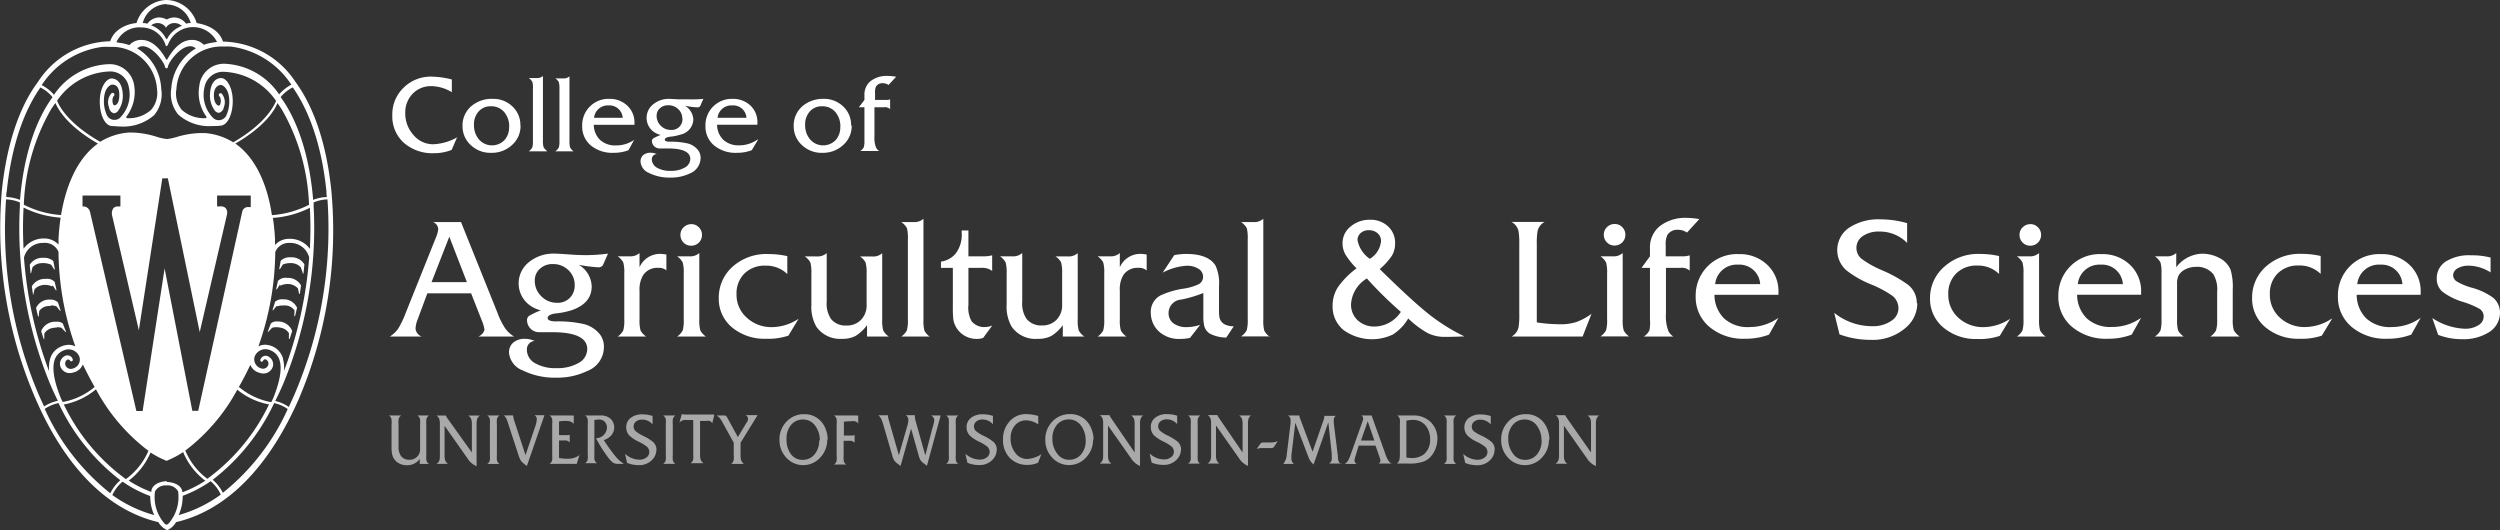 <svg id="Layer_1" data-name="Layer 1" xmlns="http://www.w3.org/2000/svg" viewBox="0 0 296.9 62.94"><rect x="0" y="0" width="296.9" height="62.94" fill="#333333" stroke="none"/><defs><style>.cls-1,.cls-2{fill:#fff;}.cls-2{fill-opacity:0.58;}</style></defs><title>cals</title><g id="Page-1"><g id="Desktop-HD"><g id="uw-logo-text-_-Wisconsin-_-UNIVERSITY-OF-WISCON" data-name="uw-logo-text-+-Wisconsin-+-UNIVERSITY-OF-WISCON"><g id="bw_logo" data-name="bw logo"><path id="Fill-1" class="cls-1" d="M32.94,36.65h0a2.06,2.06,0,0,1,.69-0.11,2.55,2.55,0,0,1,.4,0,1.4,1.4,0,0,1,1,.58L35,37.81h0.09l0.24-1h0a1.72,1.72,0,0,0-1.67-1,1.21,1.21,0,0,0-.94.29l-0.31,1,0.08,0,0.42-.52" transform="translate(-0.05 -0.26)"/><path id="Fill-2" class="cls-1" d="M34.36,39.84l0,0.67h0.09l0.3-.94h0A1.79,1.79,0,0,0,33,38.44a1,1,0,0,0-.78.23l-0.38,1,0.07,0,0.45-.48h0a1.69,1.69,0,0,1,.52-0.07,2.56,2.56,0,0,1,.57.07,1.44,1.44,0,0,1,.92.65" transform="translate(-0.05 -0.26)"/><path id="Fill-3" class="cls-1" d="M33.58,31.7h0a2.38,2.38,0,0,1,1.13-.19,1.51,1.51,0,0,1,1.06.5L36,32.66v0.09h0.09l0.11-1.09h0a1.74,1.74,0,0,0-1.6-.84,1.56,1.56,0,0,0-1.21.4l-0.18,1,0.09,0,0.34-.55" transform="translate(-0.05 -0.26)"/><path id="Fill-4" class="cls-1" d="M33.36,34.18h0A2,2,0,0,1,34.43,34a1.62,1.62,0,0,1,1,.51l0,0h0l0.14,0.65h0.09l0.14-1h0a1.78,1.78,0,0,0-1.67-.9,1.25,1.25,0,0,0-1.07.36l-0.22,1,0.09,0,0.35-.54" transform="translate(-0.05 -0.26)"/><path id="Fill-5" class="cls-1" d="M6.06,36.53a2,2,0,0,1,.69.11l0.43,0.53,0.08,0-0.33-1A1.26,1.26,0,0,0,6,35.84a1.72,1.72,0,0,0-1.67,1h0l0.24,1H4.65l0.06-.65h0a1.41,1.41,0,0,1,1-.58,2.53,2.53,0,0,1,.4,0" transform="translate(-0.05 -0.26)"/><path id="Fill-6" class="cls-1" d="M6.83,39.12a1.74,1.74,0,0,1,.52.07l0.47,0.49,0.08,0-0.39-1a1.06,1.06,0,0,0-.77-0.21,1.79,1.79,0,0,0-1.8,1.12h0l0.3,0.94H5.31l0-.65h0a1.41,1.41,0,0,1,.91-0.65,2.57,2.57,0,0,1,.58-0.07" transform="translate(-0.05 -0.26)"/><path id="Fill-7" class="cls-1" d="M5,31.51a2.41,2.41,0,0,1,1.13.19l0.35,0.56,0.09,0-0.19-1a1.65,1.65,0,0,0-1.2-.38,1.74,1.74,0,0,0-1.6.83h0l0.1,1H3.74L3.91,32A1.5,1.5,0,0,1,5,31.51" transform="translate(-0.05 -0.26)"/><path id="Fill-8" class="cls-1" d="M6.33,34.18l0.36,0.56,0.08,0-0.22-1a1.24,1.24,0,0,0-1.06-.36,1.78,1.78,0,0,0-1.66.89h0l0.14,1H4l0.15-.65h0l0,0a1.62,1.62,0,0,1,1-.51,2,2,0,0,1,1.06.15" transform="translate(-0.05 -0.26)"/><path id="Fill-9" class="cls-1" d="M39.4,22.9c-0.55-5.37-2-9.85-4.28-12.94a10.5,10.5,0,0,0-8.59-4.76C25.93,3.34,23.7,3.06,23.41,3A3.86,3.86,0,0,0,19.88.26h-0.1A3.86,3.86,0,0,0,16.26,3c-0.3,0-2.52.31-3.12,2.16A10.49,10.49,0,0,0,4.55,10C2.3,13,.83,17.52.27,22.9a51,51,0,0,0,4,24.71c3.54,8.18,8.59,13.25,14.59,14.66a2.26,2.26,0,0,0,1,.93h0.1a2.28,2.28,0,0,0,1-.93c6-1.41,11-6.48,14.59-14.66A51,51,0,0,0,39.4,22.9h0ZM38.82,23c0,0.22,0,.44.06,0.66a4.66,4.66,0,0,0-1.64.34c-0.42-5.15-1.81-9.38-3.86-12.21a4.47,4.47,0,0,1,1.44-1.15c2.1,3,3.48,7.25,4,12.35h0ZM33.68,42.91a2.24,2.24,0,0,0-1.13-1.45,2.43,2.43,0,0,0-1-.26,1.82,1.82,0,0,0-.81.19,34.14,34.14,0,0,0,2-11.2v0a1.74,1.74,0,0,1,1.74-1.08,2.3,2.3,0,0,1,2.29,1.73h0a48.46,48.46,0,0,1-3,13.5,3.92,3.92,0,0,0-.11-1.43h0ZM19.83,57.41h0c-0.48,0-1.63.23-1.8,1.11v0.05l0,0.1-0.05,0a13.47,13.47,0,0,1-2.64-1.33A8.27,8.27,0,0,0,17.93,54h0a10.42,10.42,0,0,0,1.42.78l0.49,0.21,0.49-.22a10.41,10.41,0,0,0,1.47-.82,8.19,8.19,0,0,0,2.63,3.4,13.53,13.53,0,0,1-2.68,1.36l-0.05,0,0-.1v0c-0.17-.89-1.32-1.1-1.81-1.11h0Zm-13.93-13a48.37,48.37,0,0,1-3-13.51V30.84a2.3,2.3,0,0,1,2.29-1.73A1.74,1.74,0,0,1,7,30.18H7A34.12,34.12,0,0,0,9,41.4a1.82,1.82,0,0,0-.81-0.19,2.45,2.45,0,0,0-1,.26A2.22,2.22,0,0,0,6,42.89a4,4,0,0,0-.11,1.52h0Zm7.72-33a0.21,0.21,0,0,0-.32-0.08A1.58,1.58,0,0,0,13,13a0.79,0.79,0,0,0,.57.71,0.66,0.66,0,0,0,.47-0.24,3,3,0,0,0,.59-2c-0.09-1.8-1.11-1.89-1.31-1.89-0.68,0-1.42,1.1-1.42,2.73s0.61,2.84,1.41,2.92c0.32,0,.67.05,1,0.05a5.56,5.56,0,0,0,4.05-1.35,3.86,3.86,0,0,0,.84-3.1A5.94,5.94,0,0,0,16.34,6,1,1,0,0,1,17,5.75c1.15,0,2.51,1.83,2.63,2.4a0.29,0.29,0,0,0,.15.22h0.1A0.29,0.29,0,0,0,20,8.15c0.11-.57,1.47-2.4,2.63-2.4a1,1,0,0,1,.68.26,6,6,0,0,0-2.92,4.77,3.87,3.87,0,0,0,.84,3.1,5.56,5.56,0,0,0,4.05,1.35c0.34,0,.67,0,1-0.05,0.8-.08,1.41-1.33,1.41-2.92S27,9.53,26.3,9.53c-0.2,0-1.22.09-1.31,1.89a3,3,0,0,0,.59,2,0.66,0.66,0,0,0,.47.24A0.79,0.79,0,0,0,26.63,13a1.58,1.58,0,0,0-.26-1.63,0.21,0.21,0,0,0-.32.08,0.27,0.27,0,0,0,.11.3,1.14,1.14,0,0,1,.05.88,0.23,0.23,0,0,1-.17.18c-0.12,0-.59-0.21-0.59-1.23s0.58-1.23.83-1.23,1,0.46,1,1.95a3.87,3.87,0,0,1-.3,1.55,1,1,0,0,1-1.54.49,3.88,3.88,0,0,1-1.11-3.69,2.23,2.23,0,0,1,2.35-1.86h0a7.88,7.88,0,0,1,6.16,3.46c-0.32.77-1.46,2.82-5.09,4.91a7.48,7.48,0,0,0-3.4-1.1l-0.47,0a10.53,10.53,0,0,0-2.82.46,6,6,0,0,1-1.17.25h0a5.93,5.93,0,0,1-1.19-.25A10.49,10.49,0,0,0,15.82,16l-0.47,0a7.5,7.5,0,0,0-3.4,1.1C8.27,15,7.14,13,6.83,12.22A7.88,7.88,0,0,1,13,8.75h0a2.23,2.23,0,0,1,2.35,1.86,3.89,3.89,0,0,1-1.11,3.69,1,1,0,0,1-1.55-.49,3.82,3.82,0,0,1-.3-1.55c0-1.49.7-1.95,1-1.95s0.83,0.12.83,1.23-0.46,1.23-.58,1.23a0.23,0.23,0,0,1-.17-0.18,1.12,1.12,0,0,1,.05-0.88,0.27,0.27,0,0,0,.11-0.3h0ZM13.35,25.79l3.19,13.69,2.78-18V21.44H20v0.07L23.77,39.7,27,25.77a0.91,0.91,0,0,0-.15-0.8,0.84,0.84,0,0,0-.59-0.2H26.1l-0.27,0V23.48h4v1.37l-0.26,0H29.55a0.7,0.7,0,0,0-.73.54L23.59,49.05H22.88V49L19.6,32.14,17,49v0.07H16.23V49L10.73,25.38a0.84,0.84,0,0,0-.68-0.6l-0.2,0V23.48h4.5v1.3l-0.27,0a0.73,0.73,0,0,0-.52.16,0.93,0.93,0,0,0-.22.69c0,0.06,0,.13,0,0.2h0ZM28,17.31c3.44-2,4.64-3.88,5-4.81,0.18,0.25.36,0.51,0.53,0.78a24.42,24.42,0,0,1,3.22,11.3,11.41,11.41,0,0,1-4.41,1.23C31.93,23,30.8,19.27,28,17.31h0Zm-16.32,0c-2.79,2-3.92,5.72-4.38,8.49a11.42,11.42,0,0,1-4.42-1.23,24.45,24.45,0,0,1,3.22-11.3c0.17-.27.35-0.53,0.53-0.78,0.4,0.94,1.61,2.84,5.05,4.82h0ZM7.25,26.11A24.54,24.54,0,0,0,7,28.64c0,0.22,0,.45,0,0.67a2.3,2.3,0,0,0-1.75-.73A2.93,2.93,0,0,0,2.85,29.8a44.36,44.36,0,0,1,0-4.89,11.6,11.6,0,0,0,4.4,1.2h0ZM6.54,43a1.79,1.79,0,0,1,1-1.09,1.52,1.52,0,0,1,.66-0.16,1.38,1.38,0,0,1,1.29.91,1.09,1.09,0,0,1-.51,1.25,1.11,1.11,0,0,1-.53.16,0.66,0.66,0,0,1-.63-0.45A0.55,0.55,0,0,1,8,43a0.26,0.26,0,0,1,.37.09,0.18,0.18,0,0,0,.3,0,0.23,0.23,0,0,0,0-.21,0.66,0.66,0,0,0-.78-0.4,1.06,1.06,0,0,0-.7,1.2,1.17,1.17,0,0,0,1.12.89,1.66,1.66,0,0,0,.51-0.09,1.57,1.57,0,0,0,1.07-.94q0.68,1.41,1.4,2.68A8.15,8.15,0,0,1,7.5,48l-0.2-.4C6.68,46.1,6.13,44.22,6.54,43h0Zm4.92,3.52a22.3,22.3,0,0,0,6.22,7.28v0A8.17,8.17,0,0,1,15,57.16a23.41,23.41,0,0,1-7.37-8.86,8.37,8.37,0,0,0,3.81-1.8h0Zm10.61,7.24a22.38,22.38,0,0,0,6.16-7.22A8.35,8.35,0,0,0,32,48.29a23.45,23.45,0,0,1-7.33,8.83,8,8,0,0,1-2.63-3.4h0Zm6.31-7.48q0.73-1.27,1.4-2.69a1.58,1.58,0,0,0,1.07.94,1.65,1.65,0,0,0,.51.09,1.17,1.17,0,0,0,1.11-.89,1.06,1.06,0,0,0-.7-1.2,0.66,0.66,0,0,0-.78.4,0.24,0.24,0,0,0,0,.21,0.18,0.18,0,0,0,.29,0A0.26,0.26,0,0,1,31.71,43a0.55,0.55,0,0,1,.2.6,0.66,0.66,0,0,1-.63.45,1.13,1.13,0,0,1-1-1.41,1.38,1.38,0,0,1,1.29-.91,1.53,1.53,0,0,1,.66.16,1.78,1.78,0,0,1,1,1.09c0.41,1.22-.11,3-0.72,4.54l-0.24.5a8.19,8.19,0,0,1-3.8-1.77h0Zm6.09-17.66a2.28,2.28,0,0,0-1.76.73c0-.22,0-0.45,0-0.67a24.13,24.13,0,0,0-.25-2.54,11.61,11.61,0,0,0,4.39-1.2,45,45,0,0,1,0,4.87,2.93,2.93,0,0,0-2.36-1.19h0ZM26.61,5.79a8.36,8.36,0,0,1,.87,0,10.17,10.17,0,0,1,7.17,4.53,4.8,4.8,0,0,0-1.45,1.15,8.22,8.22,0,0,0-6.54-3.64,2.94,2.94,0,0,0-2.94,2.63,4.78,4.78,0,0,0,.84,3.65,0.16,0.16,0,0,1,0,.13,0.23,0.23,0,0,1-.2.06,3.94,3.94,0,0,1-2.73-1A3.06,3.06,0,0,1,21,10.84a5.37,5.37,0,0,1,5.65-5.05h0Zm-6.77-5A3,3,0,0,1,22.7,3L22.46,3l-0.32.07a1.78,1.78,0,0,0-1.38-.74,1.92,1.92,0,0,0-.91.25h0a1.93,1.93,0,0,0-.91-0.25,1.78,1.78,0,0,0-1.38.74L17.21,3,17,3A3,3,0,0,1,19.84.74h0Zm1.85,2.53A3.19,3.19,0,0,0,19.94,4.8a0.27,0.27,0,0,1-.1.12,0.25,0.25,0,0,1-.1-0.12A3.21,3.21,0,0,0,18,3.27,1.24,1.24,0,0,1,18.74,3a1.17,1.17,0,0,1,1,.5,0.18,0.18,0,0,0,0,.09l0,0,0,0a0.18,0.18,0,0,0,.05-0.09,1.16,1.16,0,0,1,1-.5,1.24,1.24,0,0,1,.76.27h0Zm-4.9.2A3,3,0,0,1,19.7,5.57a0.38,0.38,0,0,0,.09.18l0,0h0l0,0A0.36,0.36,0,0,0,20,5.57a3.17,3.17,0,0,1,5.82-.33L25,5.37a5.32,5.32,0,0,0-.75.21A1.89,1.89,0,0,0,22.83,5C22.07,5,21,5.38,19.9,7.34a0.08,0.08,0,0,1-.05,0h0a0.09,0.09,0,0,1-.05,0C18.72,5.38,17.6,5,16.84,5a1.89,1.89,0,0,0-1.43.62,5.36,5.36,0,0,0-.75-0.21l-0.79-.13a3,3,0,0,1,2.91-1.77h0ZM12.2,5.83a8.3,8.3,0,0,1,.86,0,5.37,5.37,0,0,1,5.64,5.05A3.06,3.06,0,0,1,18,13.3a3.94,3.94,0,0,1-2.73,1,0.24,0.24,0,0,1-.21-0.06,0.17,0.17,0,0,1,0-.13A4.78,4.78,0,0,0,16,10.51,2.94,2.94,0,0,0,13,7.88a8.22,8.22,0,0,0-6.54,3.64A4.72,4.72,0,0,0,5,10.37,10.17,10.17,0,0,1,12.2,5.83h0ZM0.85,23c0.52-5.1,1.9-9.36,4-12.35a4.44,4.44,0,0,1,1.44,1.15C4.24,14.6,2.85,18.83,2.43,24a4.85,4.85,0,0,0-1.64-.34c0-.22,0-0.44.06-0.66h0ZM4.66,47.16A50.06,50.06,0,0,1,.77,23.94a4.56,4.56,0,0,1,1.64.36c0,0.17,0,.34,0,0.51A48.45,48.45,0,0,0,6,45.86c0.29,0.69.6,1.35,0.92,2a4.8,4.8,0,0,0-1.63.67c-0.21-.44-0.42-0.89-0.62-1.35h0Zm0.75,1.63A4.49,4.49,0,0,1,7,48.13a24.81,24.81,0,0,0,7.34,9.16,4.8,4.8,0,0,0-1.19,1.55,26.83,26.83,0,0,1-7.78-10h0Zm8,10.23a4.46,4.46,0,0,1,1.2-1.56,14.31,14.31,0,0,0,3.28,1.71A6.48,6.48,0,0,0,18,60.31a5.7,5.7,0,0,0,.36,1.12,15.65,15.65,0,0,1-5-2.4h0ZM20.1,62.4a0.45,0.45,0,0,1-.27.17,0.47,0.47,0,0,1-.27-0.17,4.75,4.75,0,0,1-1.1-3.78,1.41,1.41,0,0,1,1.37-.71,1.4,1.4,0,0,1,1.37.71,4.76,4.76,0,0,1-1.1,3.78h0Zm1.18-1a5.72,5.72,0,0,0,.36-1.12,6.76,6.76,0,0,0,.11-1.14,14.36,14.36,0,0,0,3.31-1.73A4.46,4.46,0,0,1,26.27,59a15.65,15.65,0,0,1-5,2.43h0Zm5.23-2.62a4.77,4.77,0,0,0-1.2-1.54,24.81,24.81,0,0,0,7.3-9.11,4.44,4.44,0,0,1,1.61.71,26.84,26.84,0,0,1-7.71,9.95h0ZM35,47.16q-0.32.73-.65,1.43a4.72,4.72,0,0,0-1.61-.71c0.32-.65.64-1.32,0.93-2A48.41,48.41,0,0,0,37.3,24.81c0-.17,0-0.34,0-0.51a4.41,4.41,0,0,1,1.64-.36A50.07,50.07,0,0,1,35,47.16h0Z" transform="translate(-0.05 -0.26)"/></g><path id="UNIVERSITY-OF-WISCON" class="cls-2" d="M51,55.36h-1.1v-0.6a1.81,1.81,0,0,1-1.54.75,1.87,1.87,0,0,1-1.07-.31,1.59,1.59,0,0,1-.67-1,4.54,4.54,0,0,1-.07-1V50.72a4.12,4.12,0,0,0,0-.63,0.69,0.69,0,0,0-.32-0.49h1.47a0.71,0.71,0,0,0-.32.49,4.22,4.22,0,0,0,0,.63v2.54a1.87,1.87,0,0,0,.27,1.12,1.17,1.17,0,0,0,1,.48,1.26,1.26,0,0,0,1.14-.62,1.33,1.33,0,0,0,.15-0.68V50.72a4.22,4.22,0,0,0,0-.63,0.71,0.71,0,0,0-.32-0.49H51a0.71,0.71,0,0,0-.32.49,4.22,4.22,0,0,0,0,.63v3.52a4.22,4.22,0,0,0,0,.63,0.71,0.71,0,0,0,.32.49h0Zm6.06-5.76a0.92,0.92,0,0,0-.33.39,1.86,1.86,0,0,0-.08.64v5a2.36,2.36,0,0,1-1.07-.92l-2.73-3.88v3.49a1.83,1.83,0,0,0,.08.64,0.91,0.91,0,0,0,.32.39H51.88A0.92,0.92,0,0,0,52.21,55a1.86,1.86,0,0,0,.08-0.64v-3.7A1.83,1.83,0,0,0,52.21,50a0.91,0.91,0,0,0-.32-0.39H53a2.54,2.54,0,0,0,.18.32L56.09,54V50.63A1.79,1.79,0,0,0,56,50a1,1,0,0,0-.33-0.39h1.39Zm2.32,5.76H57.91a0.69,0.69,0,0,0,.32-0.49,4.12,4.12,0,0,0,0-.63V50.72a4.12,4.12,0,0,0,0-.63,0.69,0.69,0,0,0-.32-0.49h1.47a0.69,0.69,0,0,0-.32.49,4.12,4.12,0,0,0,0,.63v3.52a4.12,4.12,0,0,0,0,.63,0.69,0.69,0,0,0,.32.49h0Zm5.32-5.76-2.08,6a3.61,3.61,0,0,1-.69-0.6,3.07,3.07,0,0,1-.32-0.74l-1.05-3.2Q60.29,50.2,60.2,50a1.47,1.47,0,0,0-.31-0.41H61a0.58,0.58,0,0,0,0,.1,3,3,0,0,0,.18.71l1.28,3.91,1.1-3.24a3.73,3.73,0,0,0,.24-1,0.5,0.5,0,0,0-.28-0.5h1.18Zm4.2,4.61-0.36,1.14H65.31a0.69,0.69,0,0,0,.32-0.49,4.31,4.31,0,0,0,0-.64V50.72a4.22,4.22,0,0,0,0-.63,0.69,0.69,0,0,0-.32-0.49H67.9a0.8,0.8,0,0,0,.29,0v1a1,1,0,0,0-.43-0.29,1.71,1.71,0,0,0-.52-0.06,4.6,4.6,0,0,0-.8.06v1.63h1a0.57,0.57,0,0,0,.27-0.06v0.93a0.69,0.69,0,0,0-.61-0.24H66.44v2.08a5.28,5.28,0,0,0,1,.09,2.28,2.28,0,0,0,1.52-.5h0Zm5.21,1.14-0.72,0a1,1,0,0,1-.57-0.17,3.51,3.51,0,0,1-.63-0.7,16,16,0,0,1-1.36-2.18,1.3,1.3,0,0,0,1.3-1.25,1,1,0,0,0-.26-0.7,0.91,0.91,0,0,0-.68-0.27,2.73,2.73,0,0,0-.55.07v4a4.12,4.12,0,0,0,0,.63,0.69,0.69,0,0,0,.32.49H69.53a0.69,0.69,0,0,0,.32-0.49,4.12,4.12,0,0,0,0-.63V50.72a4.12,4.12,0,0,0,0-.63,0.69,0.69,0,0,0-.32-0.49h1.82a1.74,1.74,0,0,1,1.15.34,1.43,1.43,0,0,1,.16,2,1.8,1.8,0,0,1-.91.58,21.65,21.65,0,0,0,1.39,1.93,4.06,4.06,0,0,0,1,.89h0ZM78,53.67a1.7,1.7,0,0,1-.48,1.18,2.11,2.11,0,0,1-1.63.65,3.6,3.6,0,0,1-1.37-.27l-0.24-1.08a2.54,2.54,0,0,0,1.71.7,1.32,1.32,0,0,0,.83-0.26,0.78,0.78,0,0,0,.34-0.64,0.84,0.84,0,0,0-.26-0.62,4.78,4.78,0,0,0-1-.61,4.43,4.43,0,0,1-1.07-.7,1.39,1.39,0,0,1-.41-1,1.37,1.37,0,0,1,.53-1.13,2.19,2.19,0,0,1,1.41-.42,3.94,3.94,0,0,1,1.19.19v1a1.62,1.62,0,0,0-1.23-.57,1.15,1.15,0,0,0-.74.23,0.76,0.76,0,0,0-.06,1.13,4.36,4.36,0,0,0,.93.58,5.89,5.89,0,0,1,1.14.7,1.22,1.22,0,0,1,.42,1h0Zm2.31,1.68H78.8a0.69,0.69,0,0,0,.32-0.49,4.12,4.12,0,0,0,0-.63V50.72a4.12,4.12,0,0,0,0-.63,0.69,0.69,0,0,0-.32-0.49h1.47a0.69,0.69,0,0,0-.32.49,4.12,4.12,0,0,0,0,.63v3.52a4.12,4.12,0,0,0,0,.63,0.69,0.69,0,0,0,.32.49h0Zm4.57-5.81-0.25,1a0.51,0.51,0,0,0-.31-0.29,1.49,1.49,0,0,0-.42,0H83.19v4a1.83,1.83,0,0,0,.08.63,1,1,0,0,0,.33.39H82.06a0.69,0.69,0,0,0,.32-0.49,4.22,4.22,0,0,0,0-.63v-4a6.13,6.13,0,0,0-.63,0,2.11,2.11,0,0,0-.53,0,1.32,1.32,0,0,0-.48.28l0.29-1a1.15,1.15,0,0,0,.4.06h3.23l0.15,0h0ZM90,49.6L88,52.84v1.49a2,2,0,0,0,.06.57,1.27,1.27,0,0,0,.33.46h-1.5a0.8,0.8,0,0,0,.3-0.5,3.94,3.94,0,0,0,0-.62v-1.4l-1.34-2.43a3.26,3.26,0,0,0-.32-0.5,1.92,1.92,0,0,0-.37-0.31l0.88,0a0.38,0.38,0,0,1,.24.06,1.67,1.67,0,0,1,.23.36l1.17,2.15,1-1.67A0.87,0.87,0,0,0,88.89,50a0.51,0.51,0,0,0-.28-0.44H90Zm8.29,2.84a3,3,0,0,1-.84,2.17,2.7,2.7,0,0,1-2,.89,2.67,2.67,0,0,1-2-.87,3,3,0,0,1-.83-2.12,3,3,0,0,1,.84-2.18,2.79,2.79,0,0,1,2.1-.88,2.58,2.58,0,0,1,2,.86,2.85,2.85,0,0,1,.58,1,3.34,3.34,0,0,1,.21,1.16h0Zm-0.88.14a2.85,2.85,0,0,0-.53-1.74,1.74,1.74,0,0,0-1.47-.76,1.78,1.78,0,0,0-1.4.63,2.43,2.43,0,0,0-.55,1.65A2.87,2.87,0,0,0,94,54.22a1.66,1.66,0,0,0,1.36.65,1.78,1.78,0,0,0,1.42-.64,2.46,2.46,0,0,0,.55-1.66h0Zm4.62-2a1.08,1.08,0,0,0-.43-0.29,2,2,0,0,0-.52,0,4.81,4.81,0,0,0-.81.06v1.63h1a0.56,0.56,0,0,0,.27-0.06v0.93a0.68,0.68,0,0,0-.61-0.24h-0.69v1.7a4.12,4.12,0,0,0,0,.63,0.69,0.69,0,0,0,.32.49H99.09a0.69,0.69,0,0,0,.32-0.49,4.12,4.12,0,0,0,0-.63V50.72a4.12,4.12,0,0,0,0-.63,0.69,0.69,0,0,0-.32-0.49h2.59a0.8,0.8,0,0,0,.29,0v1Zm9.74-1-1.64,6-0.28-.22a2.26,2.26,0,0,1-.47-0.43,2.57,2.57,0,0,1-.25-0.66l-0.88-3.11L107,55.6l-0.36-.28a1.68,1.68,0,0,1-.41-0.4A2.81,2.81,0,0,1,106,54.3l-1-3.43A5.62,5.62,0,0,0,104.7,50a1.41,1.41,0,0,0-.33-0.42h1.14v0.11a1.69,1.69,0,0,0,.08.41l1.21,4.22,1-3.48a3,3,0,0,0,.13-0.74,0.66,0.66,0,0,0-.31-0.53h1.08a0.89,0.89,0,0,0,0,.17,2.39,2.39,0,0,0,.11.6l1.13,4L110.81,51A3.47,3.47,0,0,0,111,50.2a0.6,0.6,0,0,0-.42-0.6h1.17Zm2.11,5.76h-1.47a0.69,0.69,0,0,0,.32-0.49,4.12,4.12,0,0,0,0-.63V50.72a4.12,4.12,0,0,0,0-.63,0.69,0.69,0,0,0-.32-0.49h1.47a0.69,0.69,0,0,0-.32.49,4.12,4.12,0,0,0,0,.63v3.52a4.12,4.12,0,0,0,0,.63,0.69,0.69,0,0,0,.32.49h0Zm4.54-1.68a1.7,1.7,0,0,1-.48,1.18,2.11,2.11,0,0,1-1.63.65,3.6,3.6,0,0,1-1.37-.27l-0.24-1.08a2.54,2.54,0,0,0,1.71.7,1.32,1.32,0,0,0,.83-0.26,0.78,0.78,0,0,0,.34-0.64,0.84,0.84,0,0,0-.26-0.62,4.78,4.78,0,0,0-1-.61,4.43,4.43,0,0,1-1.07-.7,1.39,1.39,0,0,1-.41-1,1.37,1.37,0,0,1,.53-1.13,2.19,2.19,0,0,1,1.41-.42,3.94,3.94,0,0,1,1.19.19v1a1.62,1.62,0,0,0-1.23-.57,1.15,1.15,0,0,0-.74.23,0.76,0.76,0,0,0-.06,1.13,4.36,4.36,0,0,0,.93.58,5.89,5.89,0,0,1,1.14.7,1.22,1.22,0,0,1,.42,1h0Zm5.3,0.55-0.39,1a2.9,2.9,0,0,1-1.21.26,2.86,2.86,0,0,1-2.14-.82,3,3,0,0,1-.81-2.18,3.11,3.11,0,0,1,.78-2.17,2.55,2.55,0,0,1,2-.86,5.45,5.45,0,0,1,1.4.22v1a2.63,2.63,0,0,0-1.42-.48,1.69,1.69,0,0,0-1.34.6,2.26,2.26,0,0,0-.52,1.54,2.7,2.7,0,0,0,.57,1.74,1.72,1.72,0,0,0,1.39.71,3.43,3.43,0,0,0,1.7-.57h0Zm6.14-1.78a3,3,0,0,1-.84,2.17,2.7,2.7,0,0,1-2,.89,2.67,2.67,0,0,1-2-.87,3,3,0,0,1-.83-2.12,3,3,0,0,1,.84-2.18,2.79,2.79,0,0,1,2.1-.88,2.58,2.58,0,0,1,2,.86,2.85,2.85,0,0,1,.58,1,3.34,3.34,0,0,1,.21,1.16h0Zm-0.88.14a2.85,2.85,0,0,0-.53-1.74,1.74,1.74,0,0,0-1.47-.76,1.78,1.78,0,0,0-1.4.63,2.43,2.43,0,0,0-.55,1.65,2.87,2.87,0,0,0,.63,1.86,1.66,1.66,0,0,0,1.36.65,1.78,1.78,0,0,0,1.42-.64,2.46,2.46,0,0,0,.55-1.66h0Zm6.87-3a0.92,0.92,0,0,0-.33.39,1.86,1.86,0,0,0-.08.64v5a2.36,2.36,0,0,1-1.07-.92l-2.73-3.88v3.49a1.83,1.83,0,0,0,.08.64,0.91,0.91,0,0,0,.32.39h-1.39a0.92,0.92,0,0,0,.33-0.39,1.86,1.86,0,0,0,.08-0.64v-3.7a1.83,1.83,0,0,0-.08-0.64,0.91,0.91,0,0,0-.32-0.39h1.14a2.54,2.54,0,0,0,.18.32L134.8,54V50.63a1.79,1.79,0,0,0-.08-0.64,1,1,0,0,0-.33-0.39h1.39Zm4.45,4.07a1.7,1.7,0,0,1-.48,1.18,2.11,2.11,0,0,1-1.63.65,3.6,3.6,0,0,1-1.37-.27l-0.24-1.08a2.54,2.54,0,0,0,1.71.7,1.32,1.32,0,0,0,.83-0.26,0.78,0.78,0,0,0,.34-0.64,0.84,0.84,0,0,0-.26-0.62,4.78,4.78,0,0,0-1-.61,4.43,4.43,0,0,1-1.07-.7,1.39,1.39,0,0,1-.41-1,1.37,1.37,0,0,1,.53-1.13,2.19,2.19,0,0,1,1.41-.42,3.94,3.94,0,0,1,1.19.19v1a1.62,1.62,0,0,0-1.23-.57,1.15,1.15,0,0,0-.74.23,0.76,0.76,0,0,0-.06,1.13,4.36,4.36,0,0,0,.93.58,5.89,5.89,0,0,1,1.14.7,1.22,1.22,0,0,1,.42,1h0Zm2.31,1.68h-1.47a0.69,0.69,0,0,0,.32-0.49,4.12,4.12,0,0,0,0-.63V50.72a4.12,4.12,0,0,0,0-.63,0.69,0.69,0,0,0-.32-0.49h1.47a0.69,0.69,0,0,0-.32.49,4.12,4.12,0,0,0,0,.63v3.52a4.12,4.12,0,0,0,0,.63,0.69,0.69,0,0,0,.32.49h0Zm6.06-5.76a0.92,0.92,0,0,0-.33.39,1.86,1.86,0,0,0-.08.64v5a2.36,2.36,0,0,1-1.07-.92l-2.73-3.88v3.49a1.83,1.83,0,0,0,.08.64,0.91,0.91,0,0,0,.32.39h-1.39a0.92,0.92,0,0,0,.33-0.39,1.86,1.86,0,0,0,.08-0.64v-3.7a1.83,1.83,0,0,0-.08-0.64,0.91,0.91,0,0,0-.32-0.39h1.14a2.54,2.54,0,0,0,.18.32L147.62,54V50.63a1.79,1.79,0,0,0-.08-0.64,1,1,0,0,0-.33-0.39h1.39Zm3.11,3.12-0.42.63a0.37,0.37,0,0,1-.33.16H150a2,2,0,0,0-.71.11l0.44-.62a0.38,0.38,0,0,1,.34-0.15h0.83a2,2,0,0,0,.78-0.12h0Zm7.61,2.63h-1.5a0.66,0.66,0,0,0,.32-0.66q0-.16,0-0.49l-0.41-3.74-1.75,5a2.86,2.86,0,0,1-.39-0.43,2.64,2.64,0,0,1-.25-0.53l-1.53-4-0.46,3.86a4.43,4.43,0,0,0,0,.46,0.73,0.73,0,0,0,.31.58h-1.28a2,2,0,0,0,.42-1.15l0.45-3.68q0-.36,0-0.45A0.61,0.61,0,0,0,153,49.6h1.36a0.9,0.9,0,0,0,.07.31l1.5,4,1.26-3.63a2.15,2.15,0,0,0,.15-0.63h1.35a0.57,0.57,0,0,0-.24.55,2.66,2.66,0,0,0,0,.31l0.48,3.86A3.36,3.36,0,0,0,159,55a1,1,0,0,0,.28.38h0Zm6,0h-1.61A0.51,0.51,0,0,0,164,55a2.23,2.23,0,0,0-.13-0.49l-0.46-1.33h-2L161,54.52a1.46,1.46,0,0,0-.09.45,0.47,0.47,0,0,0,.28.39h-1.43a1.4,1.4,0,0,0,.39-0.4,5,5,0,0,0,.33-0.78l1.37-3.84a1.26,1.26,0,0,0,.09-0.4,0.39,0.39,0,0,0-.24-0.34h1.24l1.64,4.58a3.88,3.88,0,0,0,.34.76,1.44,1.44,0,0,0,.41.41h0Zm-2.12-2.73-0.79-2.29-0.8,2.29h1.59Zm7.48-.21a3.19,3.19,0,0,1-.41,1.59,2.53,2.53,0,0,1-1.08,1.06,5.05,5.05,0,0,1-2.06.29h-1.25a1.1,1.1,0,0,0,.28-0.39,3.12,3.12,0,0,0,.07-0.77V50.72a4.12,4.12,0,0,0,0-.63,0.69,0.69,0,0,0-.32-0.49h1.91a2.85,2.85,0,0,1,2,.72,2.76,2.76,0,0,1,.87,2.11h0Zm-0.86.09a2.54,2.54,0,0,0-.54-1.67,1.9,1.9,0,0,0-1.56-.66,3.39,3.39,0,0,0-.72.09v4.37a2.76,2.76,0,0,0,.58.06,2.27,2.27,0,0,0,1.48-.42,2.17,2.17,0,0,0,.76-1.77h0ZM173,55.36h-1.47a0.69,0.69,0,0,0,.32-0.49,4.12,4.12,0,0,0,0-.63V50.72a4.12,4.12,0,0,0,0-.63,0.69,0.69,0,0,0-.32-0.49H173a0.69,0.69,0,0,0-.32.49,4.12,4.12,0,0,0,0,.63v3.52a4.12,4.12,0,0,0,0,.63,0.69,0.69,0,0,0,.32.49h0Zm4.54-1.68a1.7,1.7,0,0,1-.48,1.18,2.11,2.11,0,0,1-1.63.65,3.6,3.6,0,0,1-1.37-.27l-0.24-1.08a2.54,2.54,0,0,0,1.71.7,1.32,1.32,0,0,0,.83-0.26,0.78,0.78,0,0,0,.34-0.64,0.84,0.84,0,0,0-.26-0.62,4.78,4.78,0,0,0-1-.61,4.43,4.43,0,0,1-1.07-.7,1.39,1.39,0,0,1-.41-1,1.37,1.37,0,0,1,.53-1.13,2.19,2.19,0,0,1,1.41-.42,3.94,3.94,0,0,1,1.19.19v1a1.62,1.62,0,0,0-1.23-.57,1.15,1.15,0,0,0-.74.23,0.76,0.76,0,0,0-.06,1.13A4.36,4.36,0,0,0,176,52a5.89,5.89,0,0,1,1.14.7,1.22,1.22,0,0,1,.42,1h0ZM184,52.44a3,3,0,0,1-.84,2.17,2.7,2.7,0,0,1-2,.89,2.67,2.67,0,0,1-2-.87,3,3,0,0,1-.83-2.12,3,3,0,0,1,.84-2.18,2.79,2.79,0,0,1,2.1-.88,2.58,2.58,0,0,1,2,.86,2.85,2.85,0,0,1,.58,1,3.34,3.34,0,0,1,.21,1.16h0Zm-0.88.14a2.85,2.85,0,0,0-.53-1.74,1.74,1.74,0,0,0-1.47-.76,1.78,1.78,0,0,0-1.4.63,2.43,2.43,0,0,0-.55,1.65,2.87,2.87,0,0,0,.63,1.86,1.66,1.66,0,0,0,1.36.65,1.78,1.78,0,0,0,1.42-.64,2.46,2.46,0,0,0,.55-1.66h0Zm6.87-3a0.92,0.92,0,0,0-.33.39,1.86,1.86,0,0,0-.08.64v5a2.36,2.36,0,0,1-1.07-.92l-2.73-3.88v3.49a1.83,1.83,0,0,0,.08.64,0.91,0.91,0,0,0,.32.39h-1.39a0.92,0.92,0,0,0,.33-0.39,1.86,1.86,0,0,0,.08-0.64v-3.7a1.83,1.83,0,0,0-.08-0.64,0.91,0.91,0,0,0-.32-0.39h1.14a2.54,2.54,0,0,0,.18.32L189,54V50.63a1.79,1.79,0,0,0-.08-0.64,1,1,0,0,0-.33-0.39H190Z" transform="translate(-0.05 -0.26)"/><path id="College-of-" class="cls-1" d="M54.35,16.53l-0.66,1.53a5.42,5.42,0,0,1-2,.39A5.17,5.17,0,0,1,48,17.21a4.22,4.22,0,0,1-1.36-3.28A4.38,4.38,0,0,1,48,10.66a4.57,4.57,0,0,1,3.34-1.3,10.27,10.27,0,0,1,2.37.34v1.51a4.82,4.82,0,0,0-2.39-.72,3,3,0,0,0-2.26.9,3.18,3.18,0,0,0-.88,2.31,3.78,3.78,0,0,0,1,2.62,3,3,0,0,0,2.35,1.07,6.29,6.29,0,0,0,2.88-.86h0Zm7.52-1.37a3,3,0,0,1-1,2.31,3.52,3.52,0,0,1-2.49.94,3.37,3.37,0,0,1-2.4-.9,3,3,0,0,1-1-2.27,3,3,0,0,1,1.23-2.52A3.73,3.73,0,0,1,58.57,12a3.24,3.24,0,0,1,2.28.85,3,3,0,0,1,1,2.32h0Zm-1.35.19a2.61,2.61,0,0,0-.6-1.79,2,2,0,0,0-1.57-.68,1.87,1.87,0,0,0-1.45.61,2.25,2.25,0,0,0-.56,1.58,2.59,2.59,0,0,0,.6,1.76,2.06,2.06,0,0,0,3,.09,2.21,2.21,0,0,0,.57-1.58h0ZM65,18.23H62.85a1.31,1.31,0,0,0,.42-0.47,2.84,2.84,0,0,0,.07-0.83V10.87A3,3,0,0,0,63.28,10a1.36,1.36,0,0,0-.43-0.47h0.91a1,1,0,0,0,.77-0.25v7.61a2.84,2.84,0,0,0,.07.83,1.31,1.31,0,0,0,.42.47h0Zm3.14,0H66a1.31,1.31,0,0,0,.42-0.47,2.84,2.84,0,0,0,.07-0.83V10.87A3,3,0,0,0,66.41,10,1.36,1.36,0,0,0,66,9.57h0.91a1,1,0,0,0,.77-0.25v7.61a2.84,2.84,0,0,0,.07.83,1.31,1.31,0,0,0,.42.47h0Zm7.24-1.4L74.69,18.1a5,5,0,0,1-1.82.31,4,4,0,0,1-2.68-.9,2.92,2.92,0,0,1-1-2.32A3.12,3.12,0,0,1,72.41,12a3,3,0,0,1,2.14.81,2.72,2.72,0,0,1,.85,2.06v0.21H70.57a2.51,2.51,0,0,0,.75,1.8,2.64,2.64,0,0,0,1.88.65,3.73,3.73,0,0,0,2.21-.69h0ZM74,14.25a1.57,1.57,0,0,0-1.67-1.47,1.64,1.64,0,0,0-1.73,1.47H74ZM83.58,12l-0.37.85a0.39,0.39,0,0,1-.37.16,10.73,10.73,0,0,1-1.45-.19,2,2,0,0,1,1,1.63,1.9,1.9,0,0,1-1.5,1.79,6,6,0,0,1-1.31.26Q79,16.6,79,16.84t0.55,0.25a8.89,8.89,0,0,1,2.19.21,2.29,2.29,0,0,1,1.22.8,1.53,1.53,0,0,1,.29,1A2,2,0,0,1,82,20.85a5.17,5.17,0,0,1-2.32.5,5.44,5.44,0,0,1-2.56-.55,1.58,1.58,0,0,1-1-1.35,1,1,0,0,1,.32-0.77,1.33,1.33,0,0,1,.9-0.28,1.79,1.79,0,0,1,.71.16,0.6,0.6,0,0,0-.59.61,1.17,1.17,0,0,0,.6,1,3.06,3.06,0,0,0,1.64.38,3.16,3.16,0,0,0,1.69-.4,1.19,1.19,0,0,0,.64-1q0-1.26-2.67-1.26H78.41a0.9,0.9,0,0,1-.62-0.22A0.93,0.93,0,0,1,77.47,17a0.38,0.38,0,0,1,.19-0.32,5.41,5.41,0,0,1,.85-0.39,2.41,2.41,0,0,1-.95-0.47,2.05,2.05,0,0,1,.06-3.17A2.93,2.93,0,0,1,79.55,12l1.15,0.06q0.7,0,1.26,0A12.75,12.75,0,0,0,83.58,12h0Zm-2.5,2.35a1.51,1.51,0,0,0-.48-1.13,1.63,1.63,0,0,0-1.18-.46,1.38,1.38,0,0,0-1,.36,1.16,1.16,0,0,0-.39.89,1.61,1.61,0,0,0,.5,1.19,1.64,1.64,0,0,0,1.2.49,1.29,1.29,0,0,0,1-.37,1.31,1.31,0,0,0,.37-1h0Zm9,2.49L89.33,18.1a5,5,0,0,1-1.82.31,4,4,0,0,1-2.68-.9,2.92,2.92,0,0,1-1-2.32A3.12,3.12,0,0,1,87.05,12a3,3,0,0,1,2.14.81A2.72,2.72,0,0,1,90,14.86v0.21H85.21a2.51,2.51,0,0,0,.75,1.8,2.64,2.64,0,0,0,1.88.65A3.73,3.73,0,0,0,90,16.84h0Zm-1.38-2.59A1.57,1.57,0,0,0,87,12.78a1.64,1.64,0,0,0-1.73,1.47h3.4Zm12.5,0.91a3,3,0,0,1-1,2.31,3.52,3.52,0,0,1-2.49.94,3.37,3.37,0,0,1-2.4-.9,3,3,0,0,1-1-2.27,3,3,0,0,1,1.23-2.52A3.73,3.73,0,0,1,97.85,12a3.24,3.24,0,0,1,2.28.85,3,3,0,0,1,1,2.32h0Zm-1.35.19a2.61,2.61,0,0,0-.6-1.79,2,2,0,0,0-1.57-.68,1.87,1.87,0,0,0-1.45.61,2.25,2.25,0,0,0-.56,1.58,2.59,2.59,0,0,0,.6,1.76,2.06,2.06,0,0,0,3,.09,2.21,2.21,0,0,0,.57-1.58h0Zm6.65-6-0.93,1a1.21,1.21,0,0,0-.67-0.21,0.89,0.89,0,0,0-.81.39,1.62,1.62,0,0,0-.12.77v0.83h1.33a1.45,1.45,0,0,0,.46-0.07v1.16A0.91,0.91,0,0,0,105,13h-1.1v3.45a3.13,3.13,0,0,0,.19,1.33,1.06,1.06,0,0,0,.37.41h-2.24a1.21,1.21,0,0,0,.42-0.46,2.91,2.91,0,0,0,.07-0.83V13h-0.66l0.66-.87V11.53a2.05,2.05,0,0,1,.72-1.63,3.14,3.14,0,0,1,2.11-.62,5.41,5.41,0,0,1,.9.09h0ZM61.14,40.23H56.85a1.22,1.22,0,0,0,.74-0.82,4.82,4.82,0,0,0-.35-1.16L56,35.1H50.8l-1.17,3.15a3.12,3.12,0,0,0-.23,1.06,1.12,1.12,0,0,0,.74.92h-3.8a3.52,3.52,0,0,0,1-.94,11.2,11.2,0,0,0,.88-1.84l3.64-9.08a2.71,2.71,0,0,0,.23-0.94,0.93,0.93,0,0,0-.63-0.8H54.8l4.35,10.83a8.72,8.72,0,0,0,.9,1.8,3.64,3.64,0,0,0,1.1,1h0ZM55.5,33.77l-2.09-5.4-2.11,5.4H55.5Zm16.74-3.35-0.59,1.33a0.61,0.61,0,0,1-.59.25,16.86,16.86,0,0,1-2.27-.29,3.1,3.1,0,0,1,1.53,2.56q0,2-2.35,2.82a9.46,9.46,0,0,1-2.06.41q-0.82.16-.82,0.53T66,38.43a14,14,0,0,1,3.45.33A3.6,3.6,0,0,1,71.32,40a2.41,2.41,0,0,1,.45,1.51,3.06,3.06,0,0,1-2,2.82,8.12,8.12,0,0,1-3.64.78,8.55,8.55,0,0,1-4-.86,2.49,2.49,0,0,1-1.63-2.11,1.51,1.51,0,0,1,.51-1.2,2.08,2.08,0,0,1,1.41-.44,2.81,2.81,0,0,1,1.12.25,1,1,0,0,0-.92,1,1.84,1.84,0,0,0,.95,1.63,4.8,4.8,0,0,0,2.57.6,5,5,0,0,0,2.65-.63,1.88,1.88,0,0,0,1-1.64q0-2-4.19-2l-1,0-0.47,0a1.41,1.41,0,0,1-1-.35,1.46,1.46,0,0,1-.49-1.12,0.6,0.6,0,0,1,.3-0.5,8.51,8.51,0,0,1,1.34-.62,3.79,3.79,0,0,1-1.49-.74,3.22,3.22,0,0,1,.09-5,4.6,4.6,0,0,1,3-1q0.43,0,1.8.1,1.1,0.08,2,.08a20,20,0,0,0,2.55-.18h0Zm-3.94,3.7a2.37,2.37,0,0,0-.75-1.78,2.57,2.57,0,0,0-1.85-.72,2.17,2.17,0,0,0-1.53.56,1.82,1.82,0,0,0-.61,1.4,2.53,2.53,0,0,0,.78,1.87,2.58,2.58,0,0,0,1.88.77,2,2,0,0,0,1.5-.58,2.05,2.05,0,0,0,.58-1.52h0ZM79.23,32.4a1.37,1.37,0,0,0-1-.33,2,2,0,0,0-1.78.84A3.28,3.28,0,0,0,76,34.79V38.2a4.46,4.46,0,0,0,.12,1.3,2.05,2.05,0,0,0,.67.73H73.4a2.05,2.05,0,0,0,.67-0.73,4.46,4.46,0,0,0,.12-1.3V32.73a4.46,4.46,0,0,0-.12-1.3,2.05,2.05,0,0,0-.67-0.73h1.43A1.61,1.61,0,0,0,76,30.31V32a2.66,2.66,0,0,1,2.47-1.59,4.44,4.44,0,0,1,.72.08v1.9Zm4.19-4.25a1.27,1.27,0,0,1-1.29,1.29,1.23,1.23,0,0,1-.9-0.37,1.25,1.25,0,0,1-.37-0.92,1.21,1.21,0,0,1,.38-0.9,1.28,1.28,0,0,1,.93-0.37,1.19,1.19,0,0,1,.88.38,1.24,1.24,0,0,1,.37.89h0Zm0.47,12.08H80.46a2.05,2.05,0,0,0,.67-0.73,4.46,4.46,0,0,0,.12-1.3V32.73a4.46,4.46,0,0,0-.12-1.3,2.05,2.05,0,0,0-.67-0.73h1.43a1.61,1.61,0,0,0,1.21-.39V38.2a4.46,4.46,0,0,0,.12,1.3,2.05,2.05,0,0,0,.67.73h0Zm11-2.11-1.21,2a7.43,7.43,0,0,1-2.64.37A6,6,0,0,1,87,39.15a4.4,4.4,0,0,1-1.59-3.49,4.92,4.92,0,0,1,1.68-3.76,6,6,0,0,1,4.21-1.47,10.09,10.09,0,0,1,2.25.25v2.13a3.54,3.54,0,0,0-2.58-1,3.41,3.41,0,0,0-2.51.93,3.33,3.33,0,0,0-.94,2.48A3.63,3.63,0,0,0,88.75,38a4.3,4.3,0,0,0,3,1.11,5.82,5.82,0,0,0,3.15-1h0Zm10.69,2.11h-2.56V38.88a4.91,4.91,0,0,1-1.37,1.28,3.37,3.37,0,0,1-1.62.34A3.44,3.44,0,0,1,97,39.06a4.76,4.76,0,0,1-.59-2.62v-3.7a4.46,4.46,0,0,0-.12-1.3,2.05,2.05,0,0,0-.67-0.73H97a1.64,1.64,0,0,0,1.23-.39v5.76a3.28,3.28,0,0,0,.51,2.06,2.22,2.22,0,0,0,1.84.78,2.31,2.31,0,0,0,1.73-.68,2.46,2.46,0,0,0,.66-1.79v-3.7a4.58,4.58,0,0,0-.12-1.31,1.9,1.9,0,0,0-.67-0.72h1.45a1.58,1.58,0,0,0,1.19-.39V38.2a4.46,4.46,0,0,0,.12,1.3,2.05,2.05,0,0,0,.67.73h0Zm4.93,0h-3.43a2.05,2.05,0,0,0,.67-0.73,4.46,4.46,0,0,0,.12-1.3V28.66a4.72,4.72,0,0,0-.11-1.3,2.13,2.13,0,0,0-.68-0.73h1.43a1.61,1.61,0,0,0,1.21-.39v12a4.46,4.46,0,0,0,.12,1.3,2.05,2.05,0,0,0,.67.73h0Zm7.38-1.31-1.08,1.47a2.34,2.34,0,0,1-.74.12,2.81,2.81,0,0,1-2.11-.9,2.75,2.75,0,0,1-.69-1.39,13.66,13.66,0,0,1-.06-1.59V32.07h-1.41V31.33a2.83,2.83,0,0,0,1.7-.9,3.69,3.69,0,0,0,.76-2.55V27.63h0.8V30.7h1.61a4.07,4.07,0,0,0,1.21-.12v1.86a1.93,1.93,0,0,0-1.29-.37h-1.53v4.39a3.35,3.35,0,0,0,.37,1.94,1.92,1.92,0,0,0,1.59.7,2.36,2.36,0,0,0,.86-0.18h0Zm10.94,1.31h-2.56V38.88a4.91,4.91,0,0,1-1.37,1.28,3.37,3.37,0,0,1-1.62.34,3.44,3.44,0,0,1-3.09-1.45,4.76,4.76,0,0,1-.59-2.62v-3.7a4.46,4.46,0,0,0-.12-1.3,2.05,2.05,0,0,0-.67-0.73h1.41a1.64,1.64,0,0,0,1.23-.39v5.76a3.28,3.28,0,0,0,.51,2.06,2.22,2.22,0,0,0,1.84.78,2.31,2.31,0,0,0,1.73-.68,2.46,2.46,0,0,0,.66-1.79v-3.7a4.58,4.58,0,0,0-.12-1.31,1.9,1.9,0,0,0-.67-0.72h1.45a1.58,1.58,0,0,0,1.19-.39V38.2a4.46,4.46,0,0,0,.12,1.3,2.05,2.05,0,0,0,.67.73h0Zm7.42-7.83a1.37,1.37,0,0,0-1-.33,2,2,0,0,0-1.78.84,3.28,3.28,0,0,0-.43,1.88V38.2a4.46,4.46,0,0,0,.12,1.3,2.05,2.05,0,0,0,.67.73h-3.43a2.05,2.05,0,0,0,.67-0.73,4.46,4.46,0,0,0,.12-1.3V32.73a4.46,4.46,0,0,0-.12-1.3,2.05,2.05,0,0,0-.67-0.73h1.43a1.61,1.61,0,0,0,1.21-.39V32a2.66,2.66,0,0,1,2.47-1.59,4.44,4.44,0,0,1,.72.08v1.9ZM146.58,39l-0.9,1.35a4.32,4.32,0,0,1-1.93-.46,1.52,1.52,0,0,1-.69-0.95,5.27,5.27,0,0,1-.1-1.23V35.06a15.23,15.23,0,0,1-2.64.78,1.6,1.6,0,0,0-1.49,1.59,1.48,1.48,0,0,0,.58,1.23,2.57,2.57,0,0,0,1.62.45,5.3,5.3,0,0,0,1.55-.27l-1.21,1.55a5.41,5.41,0,0,1-1.14.12,3.54,3.54,0,0,1-2.45-.8,3,3,0,0,1-1.06-2.29,2.2,2.2,0,0,1,1.16-2.08,10.17,10.17,0,0,1,2.72-.8,6.14,6.14,0,0,0,1.85-.55,1,1,0,0,0,.48-0.86,1.1,1.1,0,0,0-.55-0.95,2.55,2.55,0,0,0-1.43-.36,7,7,0,0,0-2.82.82l1.37-2.08a7.27,7.27,0,0,1,1.43-.14q2.62,0,3.48,1.39a5.13,5.13,0,0,1,.41,2.47v2.66a5.69,5.69,0,0,0,.06,1.06,1.24,1.24,0,0,0,.61.78,2.36,2.36,0,0,0,1.1.23h0Zm4.29,1.21h-3.43a2.05,2.05,0,0,0,.67-0.73,4.46,4.46,0,0,0,.12-1.3V28.66a4.72,4.72,0,0,0-.11-1.3,2.13,2.13,0,0,0-.68-0.73h1.43a1.61,1.61,0,0,0,1.21-.39v12a4.46,4.46,0,0,0,.12,1.3,2.05,2.05,0,0,0,.67.73h0Zm23.1,0q-1.51.06-2.31,0.06a4.52,4.52,0,0,1-2.07-.46,11.29,11.29,0,0,1-2.3-1.73A5.51,5.51,0,0,1,165.44,40a5.78,5.78,0,0,1-5.84-.55,3.59,3.59,0,0,1-1.29-2.88,4,4,0,0,1,.63-2.2,9.85,9.85,0,0,1,2.21-2.24,9,9,0,0,1-1.3-1.62,2.67,2.67,0,0,1-.36-1.34,2.5,2.5,0,0,1,.95-2,3.45,3.45,0,0,1,2.32-.81,3,3,0,0,1,2.13.78,2.61,2.61,0,0,1,.84,2,2.83,2.83,0,0,1-.36,1.46,8,8,0,0,1-1.46,1.62q3.76,3.7,5.79,5.32A23,23,0,0,0,174,40.23h0Zm-9.91-11.32a1.18,1.18,0,0,0-.41-0.93,1.51,1.51,0,0,0-1-.36,1.42,1.42,0,0,0-1,.33,1.09,1.09,0,0,0-.38.86A3.51,3.51,0,0,0,162.73,31a2.76,2.76,0,0,0,1.33-2.08h0Zm2.39,8.44a46.23,46.23,0,0,1-4.07-4,3.83,3.83,0,0,0-1.88,3.05,2.51,2.51,0,0,0,.79,1.92,2.87,2.87,0,0,0,2,.74,3.77,3.77,0,0,0,3.11-1.72h0Zm22.63,0.14L188,40.23h-8.44a1.63,1.63,0,0,0,.84-1.16,8.68,8.68,0,0,0,.08-1.49V29.27a8.68,8.68,0,0,0-.08-1.49,1.63,1.63,0,0,0-.84-1.16h3.92a1.63,1.63,0,0,0-.84,1.16,8.68,8.68,0,0,0-.08,1.49v9.28a18.92,18.92,0,0,0,2.78.22,6.05,6.05,0,0,0,1.93-.27,7.29,7.29,0,0,0,1.83-1h0Zm4-9.34a1.27,1.27,0,0,1-1.29,1.29,1.23,1.23,0,0,1-.9-0.37,1.25,1.25,0,0,1-.37-0.92,1.21,1.21,0,0,1,.38-0.9,1.28,1.28,0,0,1,.93-0.37,1.19,1.19,0,0,1,.88.38,1.24,1.24,0,0,1,.37.89h0Zm0.47,12.08h-3.43a2.05,2.05,0,0,0,.67-0.73,4.46,4.46,0,0,0,.12-1.3V32.73a4.46,4.46,0,0,0-.12-1.3,2.05,2.05,0,0,0-.67-0.73h1.43a1.61,1.61,0,0,0,1.21-.39V38.2a4.46,4.46,0,0,0,.12,1.3,2.05,2.05,0,0,0,.67.73h0Zm8.32-13.94-1.47,1.61a1.91,1.91,0,0,0-1.06-.33,1.4,1.4,0,0,0-1.27.61,2.54,2.54,0,0,0-.2,1.21V30.7H200a2.28,2.28,0,0,0,.72-0.12V32.4a1.43,1.43,0,0,0-1.1-.33h-1.72v5.42a4.93,4.93,0,0,0,.29,2.09,1.67,1.67,0,0,0,.59.65h-3.52a1.9,1.9,0,0,0,.67-0.72A4.58,4.58,0,0,0,196,38.2V32.07h-1l1-1.37v-1a3.22,3.22,0,0,1,1.14-2.56,4.93,4.93,0,0,1,3.31-1,8.51,8.51,0,0,1,1.41.14h0ZM211.26,38l-1.12,2a7.91,7.91,0,0,1-2.86.49,6.23,6.23,0,0,1-4.22-1.41,4.59,4.59,0,0,1-1.63-3.64,4.9,4.9,0,0,1,5.13-5,4.68,4.68,0,0,1,3.37,1.27,4.28,4.28,0,0,1,1.33,3.23v0.33h-7.6a3.94,3.94,0,0,0,1.17,2.83,4.15,4.15,0,0,0,3,1A5.87,5.87,0,0,0,211.26,38h0ZM209.09,34a2.47,2.47,0,0,0-2.62-2.31A2.58,2.58,0,0,0,203.74,34h5.34Zm18.66,2.29a3.81,3.81,0,0,1-1.27,2.8,6,6,0,0,1-4.33,1.53,10.61,10.61,0,0,1-3.64-.65l-0.63-2.56A7.21,7.21,0,0,0,222.42,39a3.82,3.82,0,0,0,2.2-.61,1.78,1.78,0,0,0,.89-1.51,1.89,1.89,0,0,0-.69-1.47A13,13,0,0,0,222.17,34a12,12,0,0,1-2.85-1.64,3.21,3.21,0,0,1,.32-5.05,6.33,6.33,0,0,1,3.75-1,11.64,11.64,0,0,1,3.15.45v2.35a4.54,4.54,0,0,0-3.27-1.35,3.31,3.31,0,0,0-2,.54,1.68,1.68,0,0,0-.16,2.68,11.83,11.83,0,0,0,2.46,1.38,16,16,0,0,1,3,1.66,2.75,2.75,0,0,1,1.12,2.25h0Zm11,1.86-1.21,2a7.43,7.43,0,0,1-2.64.37,6,6,0,0,1-4.05-1.36,4.4,4.4,0,0,1-1.59-3.49A4.92,4.92,0,0,1,231,31.89a6,6,0,0,1,4.21-1.47,10.09,10.09,0,0,1,2.25.25v2.13a3.54,3.54,0,0,0-2.58-1,3.41,3.41,0,0,0-2.51.93,3.33,3.33,0,0,0-.94,2.48,3.63,3.63,0,0,0,1.2,2.79,4.3,4.3,0,0,0,3,1.11,5.82,5.82,0,0,0,3.15-1h0Zm3.7-10a1.27,1.27,0,0,1-1.29,1.29,1.23,1.23,0,0,1-.9-0.37,1.25,1.25,0,0,1-.37-0.92,1.21,1.21,0,0,1,.38-0.9,1.28,1.28,0,0,1,.93-0.37,1.19,1.19,0,0,1,.88.38,1.24,1.24,0,0,1,.37.89h0ZM243,40.23h-3.43a2.05,2.05,0,0,0,.67-0.73,4.46,4.46,0,0,0,.12-1.3V32.73a4.46,4.46,0,0,0-.12-1.3,2.05,2.05,0,0,0-.67-0.73H241a1.61,1.61,0,0,0,1.21-.39V38.2a4.46,4.46,0,0,0,.12,1.3,2.05,2.05,0,0,0,.67.73h0ZM254.33,38l-1.12,2a7.91,7.91,0,0,1-2.86.49,6.23,6.23,0,0,1-4.22-1.41,4.59,4.59,0,0,1-1.63-3.64,4.9,4.9,0,0,1,5.13-5A4.68,4.68,0,0,1,253,31.7a4.28,4.28,0,0,1,1.33,3.23v0.33h-7.6a3.94,3.94,0,0,0,1.17,2.83,4.15,4.15,0,0,0,3,1A5.87,5.87,0,0,0,254.33,38h0ZM252.16,34a2.47,2.47,0,0,0-2.62-2.31A2.58,2.58,0,0,0,246.81,34h5.34ZM266,40.23h-3.45a2.13,2.13,0,0,0,.68-0.74,4.14,4.14,0,0,0,.13-1.29V34.91a3.54,3.54,0,0,0-.45-2.08,2.47,2.47,0,0,0-2.08-.88,2.8,2.8,0,0,0-1.23.29,1.77,1.77,0,0,0-.86.82,2.53,2.53,0,0,0-.14,1V38.2a4.46,4.46,0,0,0,.12,1.3,2.05,2.05,0,0,0,.67.73h-3.43a2.05,2.05,0,0,0,.67-0.73,4.46,4.46,0,0,0,.12-1.3V32.73a4.46,4.46,0,0,0-.12-1.3,2.05,2.05,0,0,0-.67-0.73h1.33a1.61,1.61,0,0,0,1.21-.39V32a4,4,0,0,1,3.05-1.61,4.33,4.33,0,0,1,2,.47,2.81,2.81,0,0,1,1.41,1.45,7.3,7.3,0,0,1,.25,2.35v3.5a4.46,4.46,0,0,0,.12,1.3,2.05,2.05,0,0,0,.67.73h0Zm11-2.11-1.21,2a7.43,7.43,0,0,1-2.64.37,6,6,0,0,1-4.05-1.36,4.4,4.4,0,0,1-1.59-3.49,4.92,4.92,0,0,1,1.68-3.76,6,6,0,0,1,4.21-1.47,10.09,10.09,0,0,1,2.25.25v2.13a3.54,3.54,0,0,0-2.58-1,3.41,3.41,0,0,0-2.51.93,3.33,3.33,0,0,0-.94,2.48,3.63,3.63,0,0,0,1.2,2.79,4.3,4.3,0,0,0,3,1.11,5.82,5.82,0,0,0,3.15-1h0ZM287.53,38l-1.12,2a7.91,7.91,0,0,1-2.86.49,6.23,6.23,0,0,1-4.22-1.41,4.59,4.59,0,0,1-1.63-3.64,4.9,4.9,0,0,1,5.13-5,4.68,4.68,0,0,1,3.37,1.27,4.28,4.28,0,0,1,1.33,3.23v0.33h-7.6a3.94,3.94,0,0,0,1.17,2.83,4.15,4.15,0,0,0,3,1A5.87,5.87,0,0,0,287.53,38h0ZM285.36,34a2.47,2.47,0,0,0-2.62-2.31A2.58,2.58,0,0,0,280,34h5.34Zm11.59,3.33a2.72,2.72,0,0,1-1.24,2.34,5.68,5.68,0,0,1-3.32.87,7.82,7.82,0,0,1-2.78-.51l-0.7-2a7.48,7.48,0,0,0,3.86,1.27,2.88,2.88,0,0,0,1.6-.41,1.21,1.21,0,0,0,.64-1,1.08,1.08,0,0,0-.47-0.94,10,10,0,0,0-2-.84,7.56,7.56,0,0,1-2.44-1.22,2,2,0,0,1-.66-1.58,2.34,2.34,0,0,1,1.08-2,5.23,5.23,0,0,1,3-.73,8.63,8.63,0,0,1,2.31.27v1.76a5,5,0,0,0-2.55-.8,2.6,2.6,0,0,0-1.37.32,1,1,0,0,0-.53.83,0.91,0.91,0,0,0,.48.75,7.33,7.33,0,0,0,1.71.71,7.68,7.68,0,0,1,2.58,1.21,2.33,2.33,0,0,1,.8,1.8h0Z" transform="translate(-0.05 -0.26)"/></g></g></g></svg>